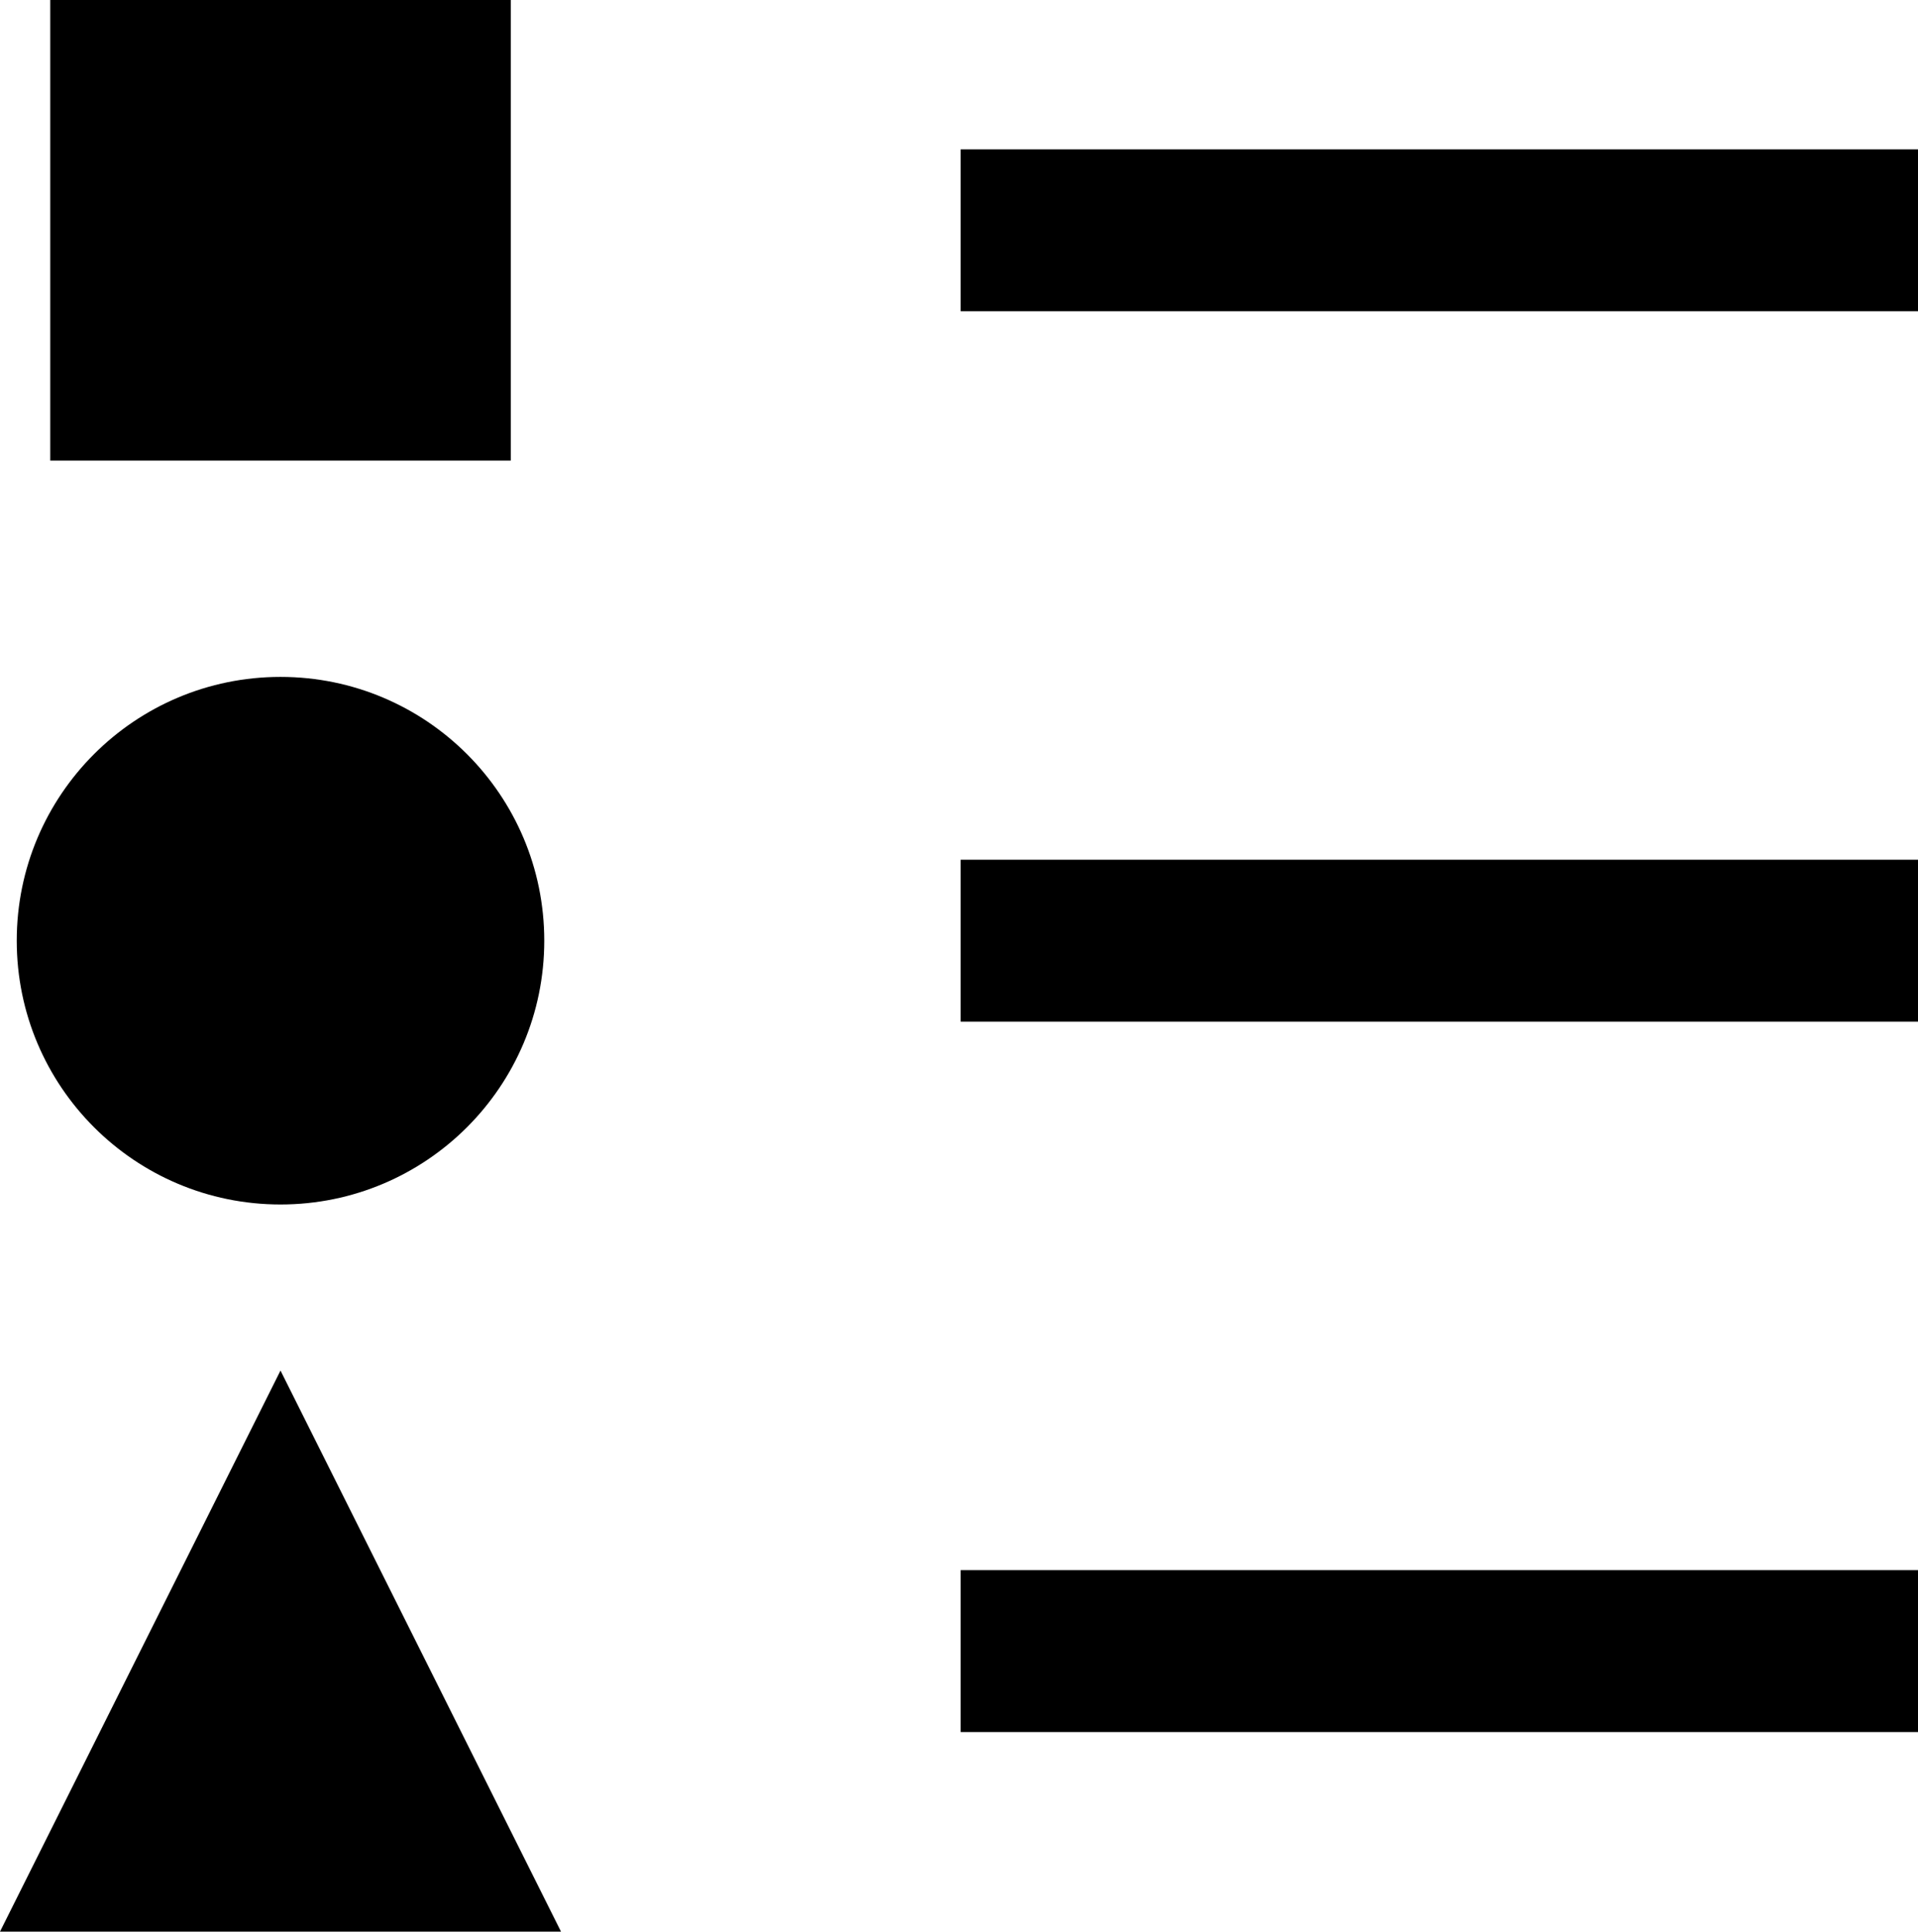 <?xml version="1.0" encoding="utf-8"?><svg viewBox="62.79 97.759 265.527 267.388" xmlns="http://www.w3.org/2000/svg" fill="currentColor"><rect x="69.745" y="97.759" width="63.756" height="63.756" style=""/><ellipse style="" cx="101.623" cy="227.975" rx="36.515" ry="36.515"/><path d="M 101.623 287.481 L 140.456 365.147 L 62.79 365.147 L 101.623 287.481 Z" style=""/><rect x="195.782" y="216.769" width="132.535" height="22.411" style=""/><rect x="195.782" y="118.432" width="132.535" height="22.411" style=""/><rect x="195.782" y="315.109" width="132.535" height="22.411" style=""/></svg>